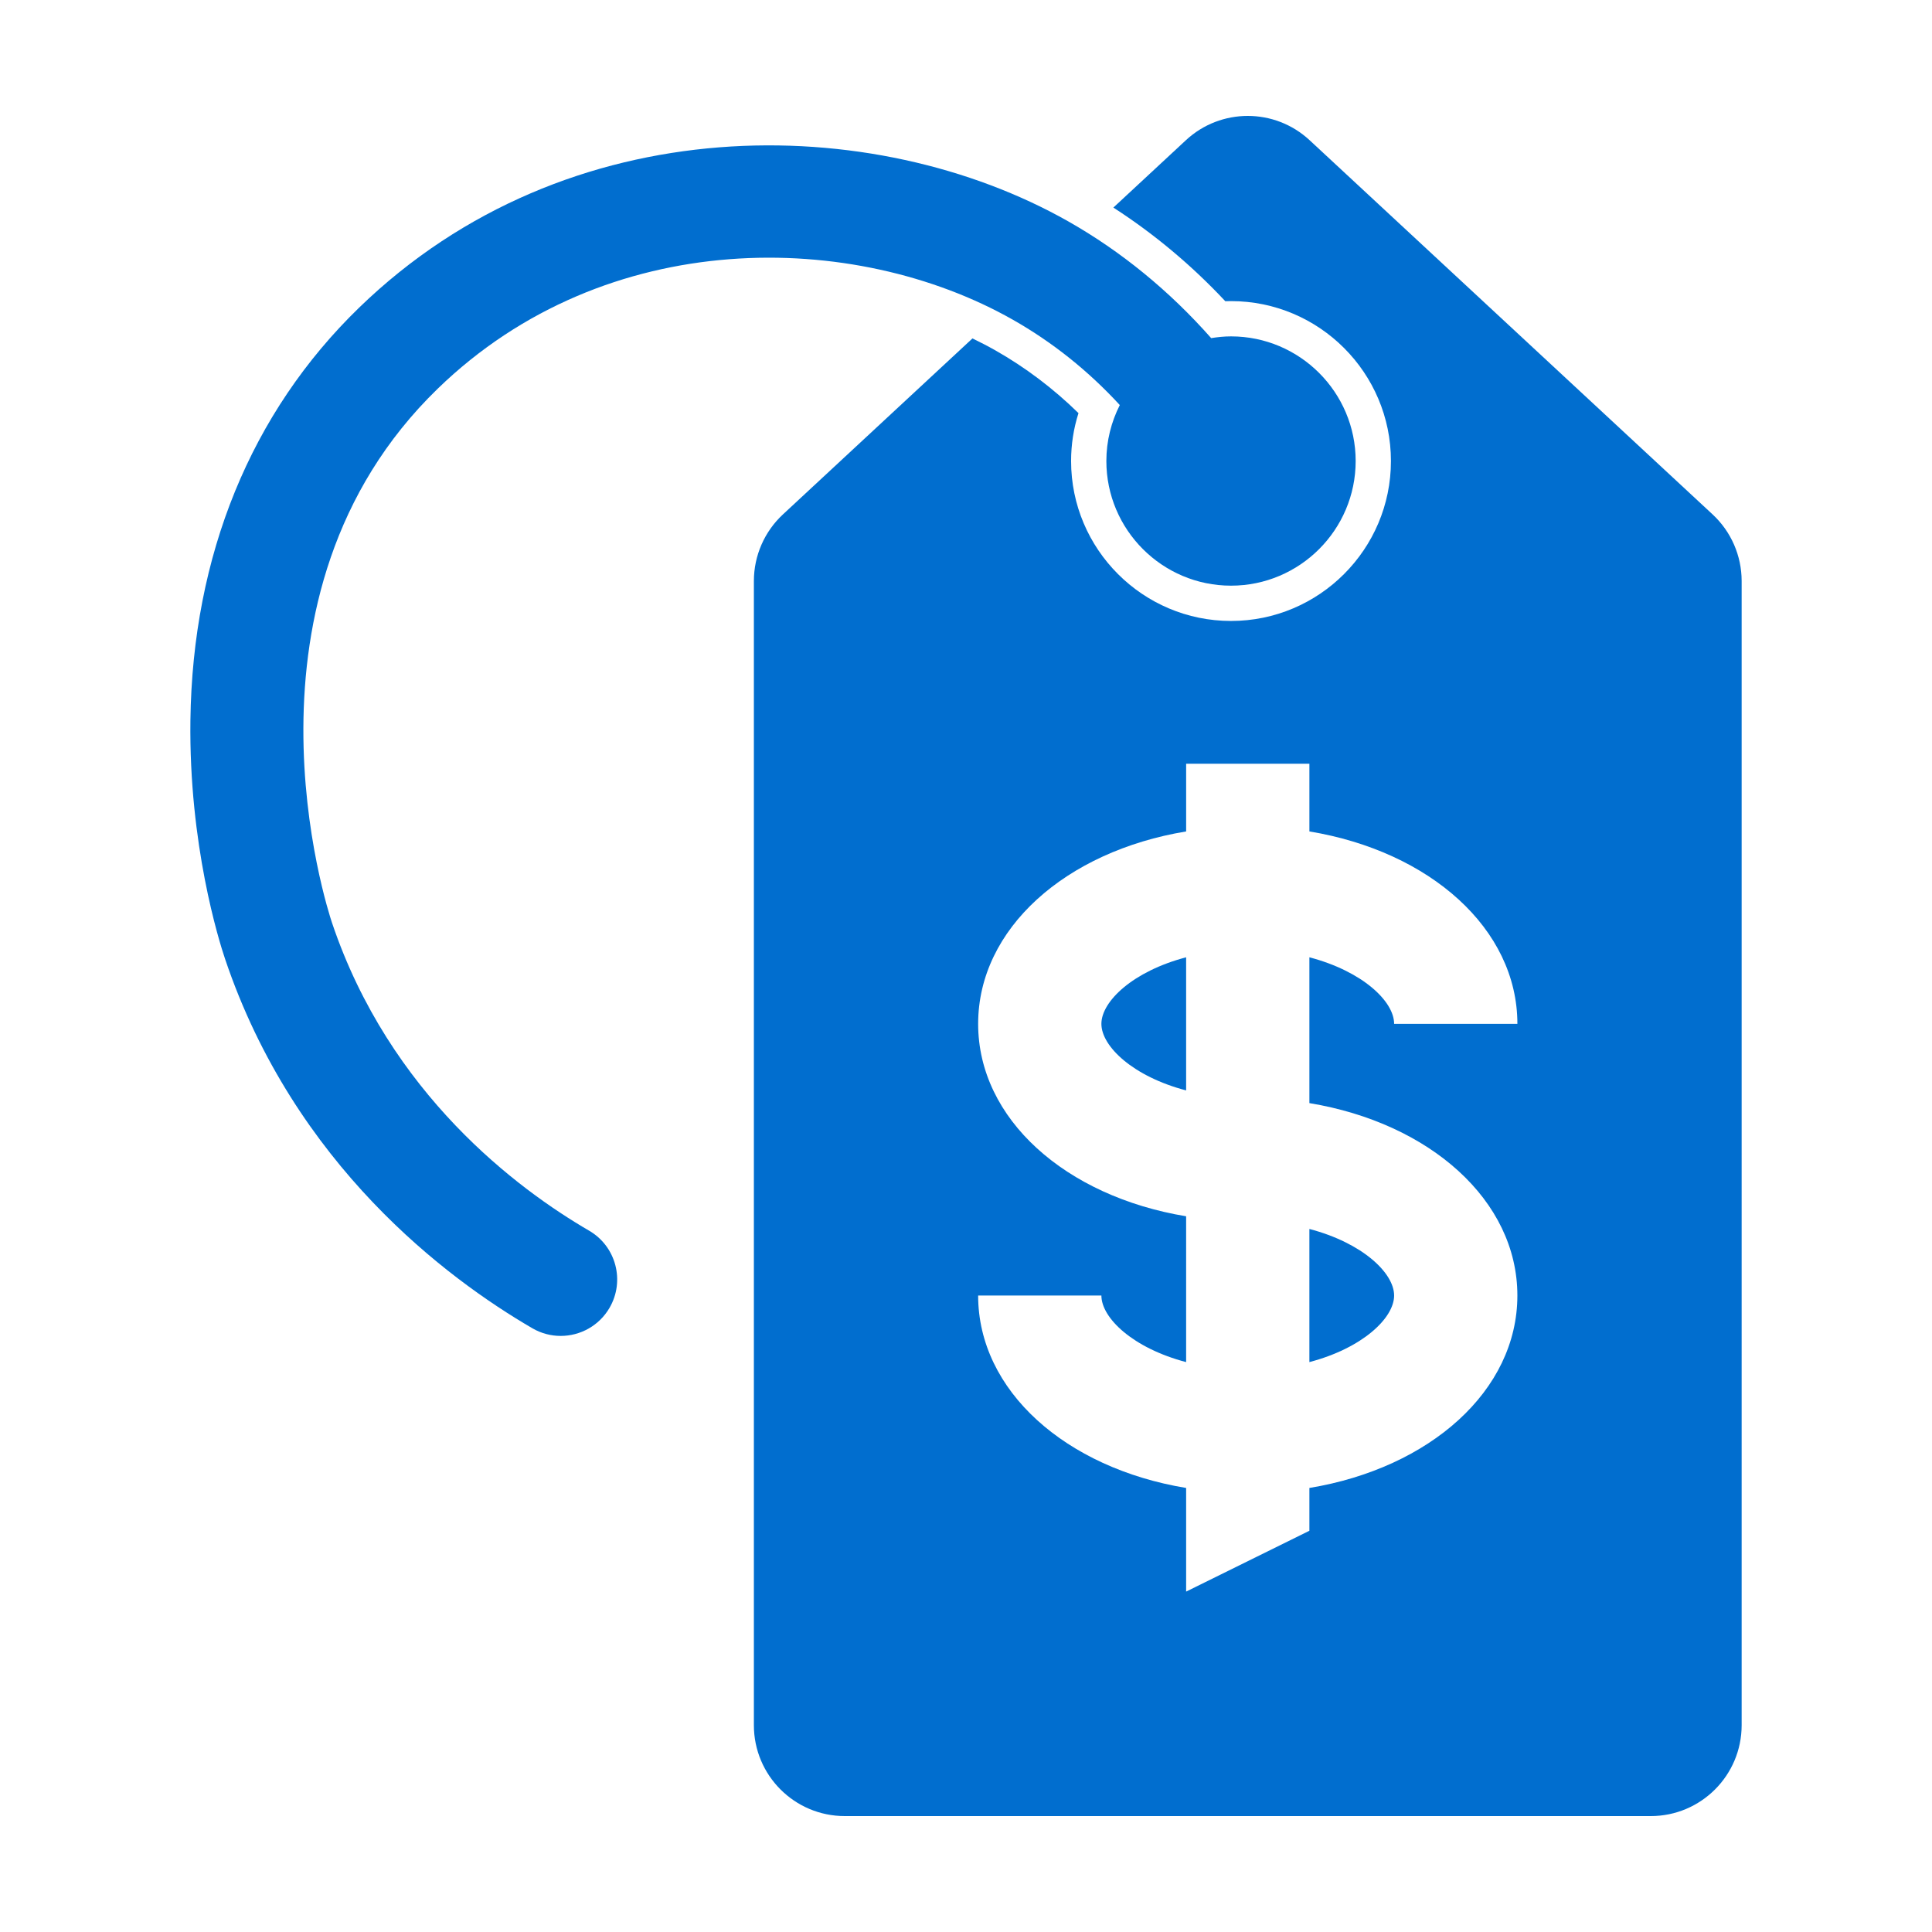 <?xml version="1.0" encoding="utf-8"?>
<!-- Generator: Adobe Illustrator 19.0.0, SVG Export Plug-In . SVG Version: 6.00 Build 0)  -->
<svg version="1.1" id="Layer_1" xmlns="http://www.w3.org/2000/svg" xmlns:xlink="http://www.w3.org/1999/xlink" x="0px" y="0px"
	 width="300px" height="300px" viewBox="-155 247 300 300" style="enable-background:new -155 247 300 300;" xml:space="preserve">
<style type="text/css">
	.st0{fill:#016ECF;}
</style>
<g>
	<path class="st0" d="M36.151,299.233c-1.051,0-2.074,0.107-3.08,0.269
		c-6.474-7.324-13.964-13.464-22.18-18.12
		c-30.205-17.118-77.729-18.017-110.12,13.383
		c-16.81,16.296-25.871,38.457-26.204,64.086
		c-0.251,19.312,4.432,34.237,5.374,37.033
		c10.787,32.035,34.529,49.693,47.722,57.367c1.387,0.807,2.902,1.19,4.399,1.19
		c3.019,0,5.957-1.561,7.584-4.359c2.434-4.184,1.015-9.549-3.169-11.983
		c-11.065-6.437-30.966-21.208-39.923-47.809
		c-0.695-2.063-16.633-50.897,16.419-82.939
		c26.204-25.402,64.744-24.621,89.276-10.719
		c6.172,3.498,11.729,7.939,16.632,13.264c-1.323,2.617-2.086,5.564-2.086,8.691
		c0,10.672,8.683,19.355,19.356,19.355s19.356-8.683,19.356-19.355
		S46.823,299.233,36.151,299.233z"/>
	<g>
		<path class="st0" d="M48.321,458.504c8.24-2.16,13.158-6.836,13.158-10.336
			c0-3.5-4.918-8.175-13.158-10.335L48.321,458.504z"/>
		<path class="st0" d="M16.024,405.984c0,3.5,4.918,8.176,13.158,10.336l0-20.671
			C20.942,397.809,16.024,402.484,16.024,405.984z"/>
		<path class="st0" d="M115.442,337.221c0-3.925-1.634-7.674-4.511-10.345L48.357,268.772
			c-5.416-5.029-13.795-5.029-19.211-0l-11.264,10.46
			c6.278,4.047,12.107,8.909,17.383,14.542c0.299-0.012,0.594-0.018,0.886-0.018
			c13.694,0,24.833,11.14,24.833,24.833c0,13.693-11.14,24.833-24.833,24.833
			s-24.833-11.14-24.833-24.833c0-2.549,0.385-5.039,1.149-7.439
			c-3.916-3.833-8.25-7.105-12.918-9.751c-1.148-0.65-2.337-1.261-3.548-1.848
			l-29.428,27.326c-2.876,2.671-4.511,6.419-4.511,10.345l-0,177.662
			C-37.939,522.68-31.619,529-23.822,529h125.148
			c7.796-0,14.116-6.32,14.117-14.117L115.442,337.221z M80.617,448.169
			c0,14.773-13.582,26.788-32.296,29.88v6.647l-19.139,9.446V478.049
			c-18.715-3.092-32.297-15.106-32.297-29.88H16.024
			c0,3.5,4.918,8.176,13.158,10.336V435.864
			c-18.715-3.092-32.297-15.107-32.296-29.88
			c-0-14.773,13.582-26.787,32.297-29.879l-0-10.511l19.139-0v10.511
			c18.715,3.092,32.297,15.106,32.297,29.879H61.479
			c0-3.5-4.918-8.175-13.158-10.335v22.641
			C67.036,421.382,80.617,433.396,80.617,448.169z"/>
	</g>
</g>
</svg>
